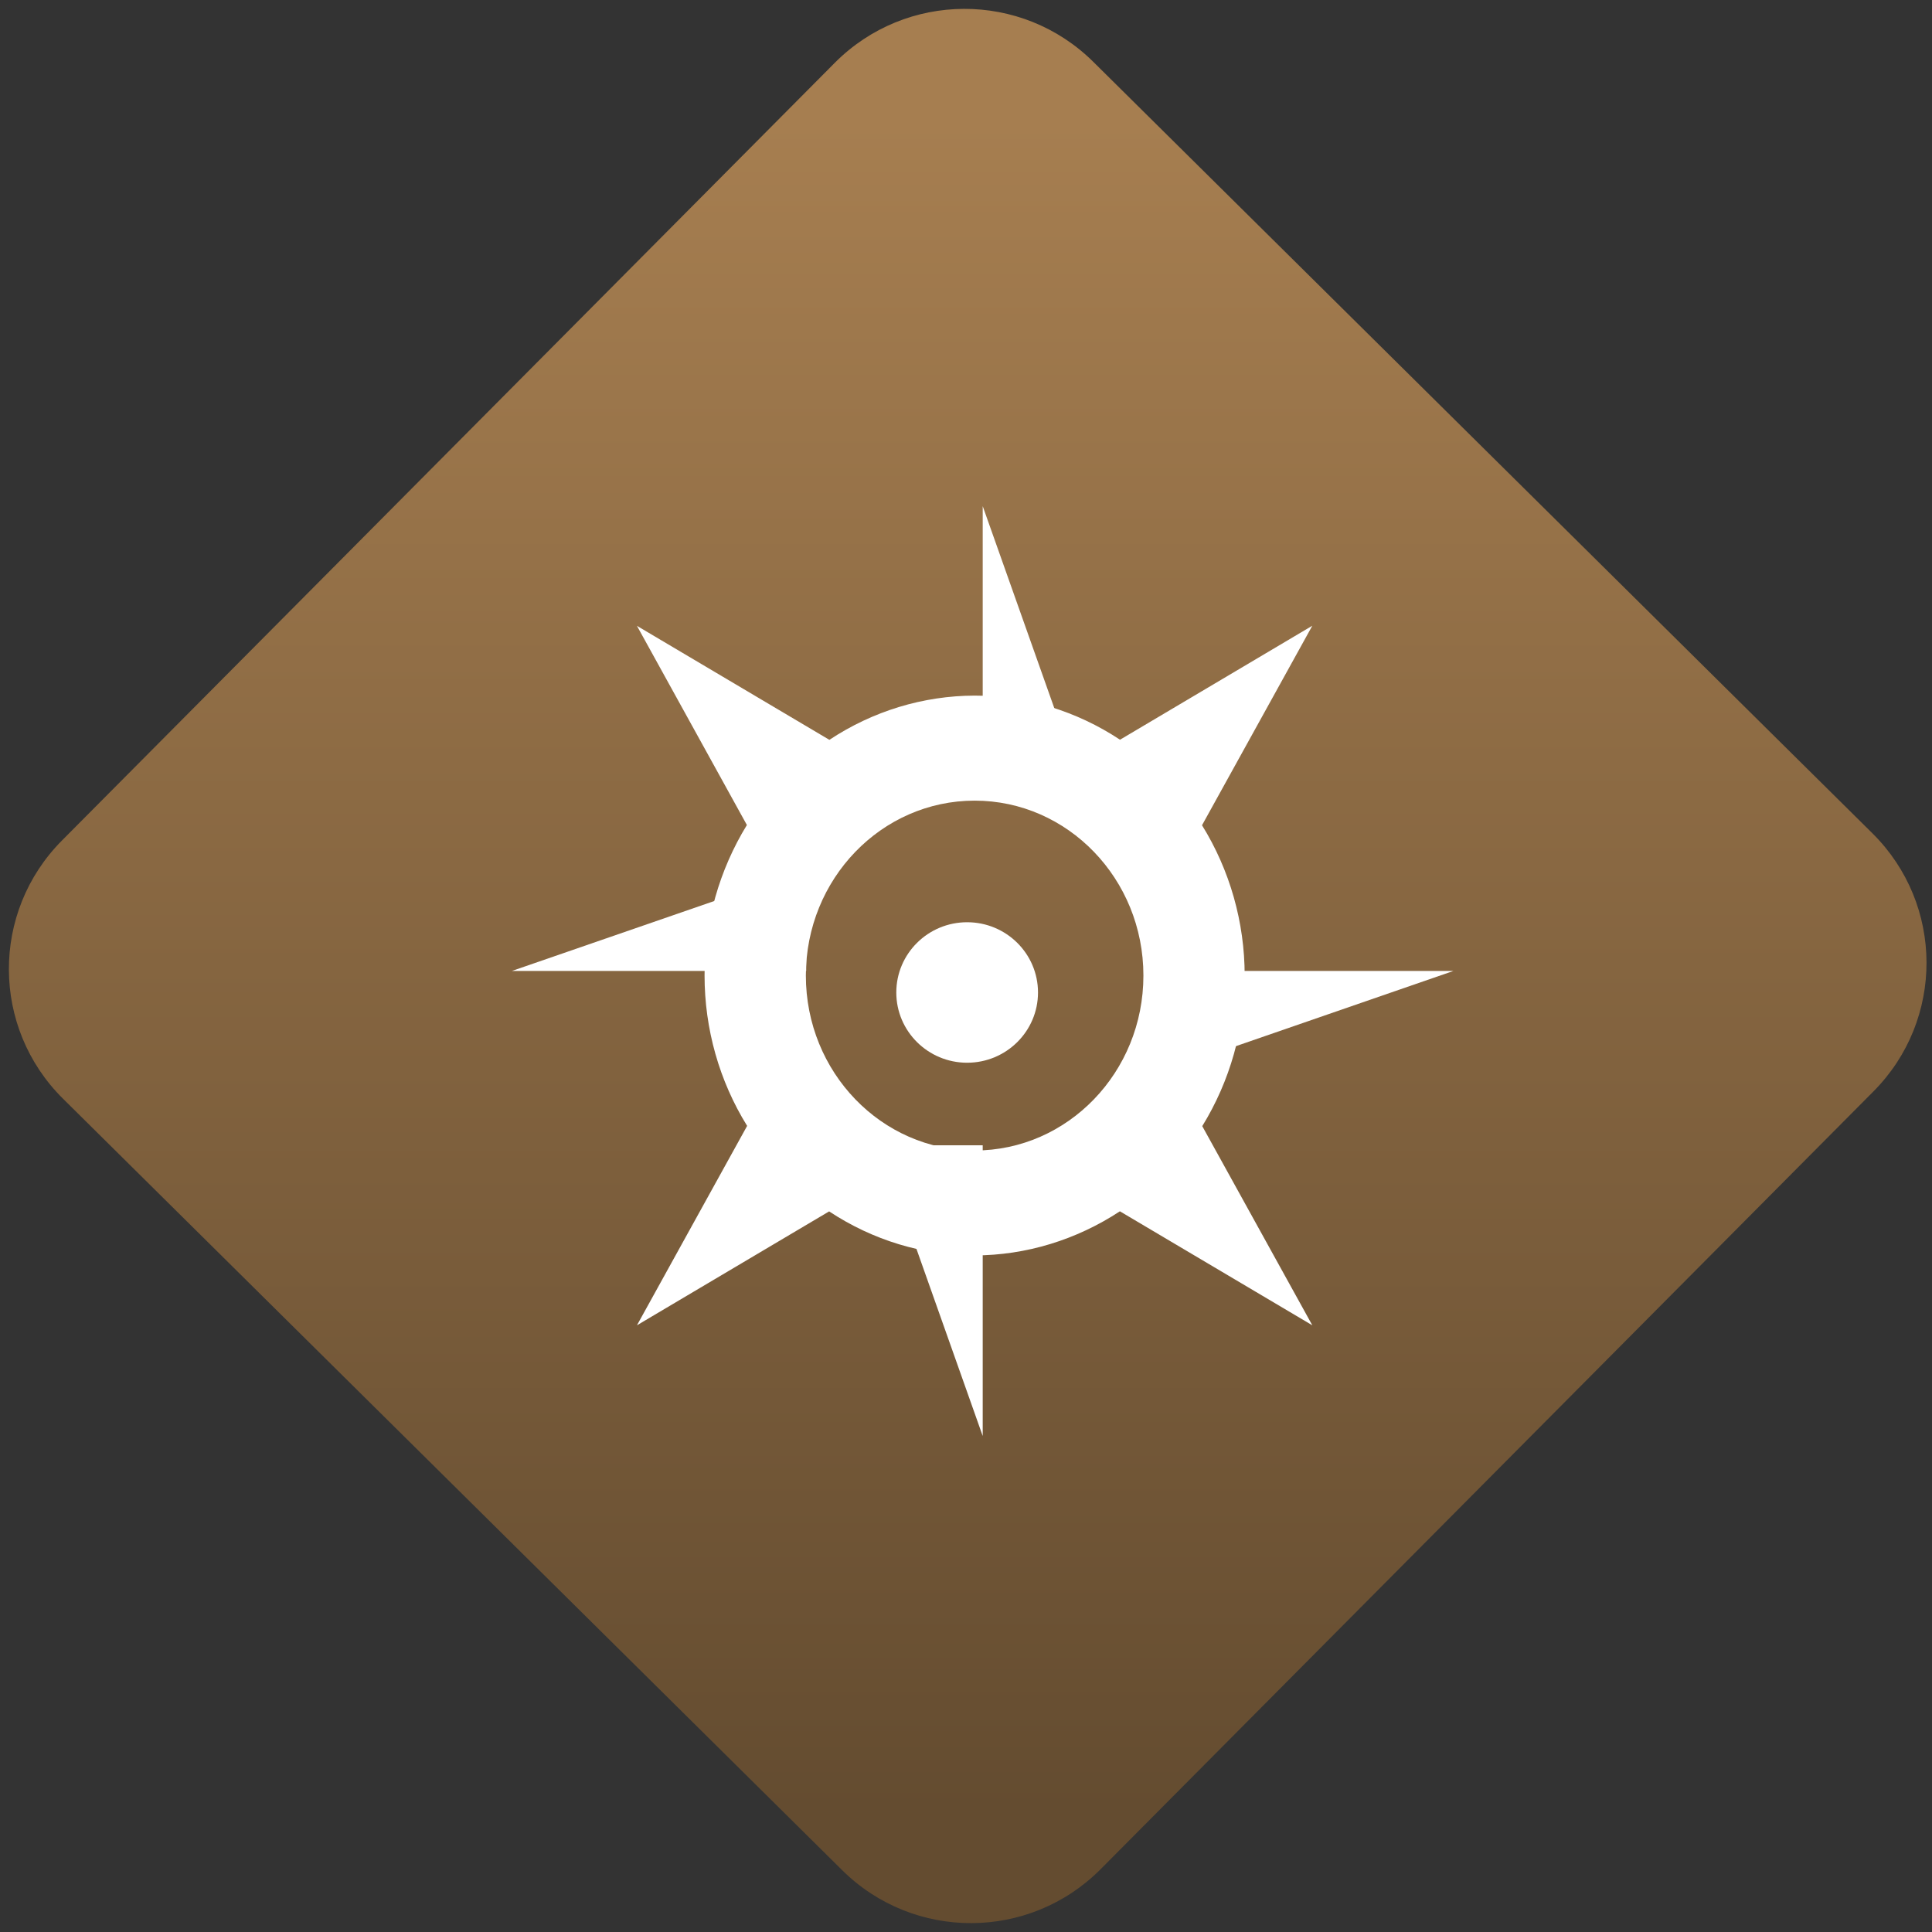 <svg width="64" height="64" viewBox="0 0 64 64" version="1.1"><rect x="0" y="0" width="64" height="64" fill="#333333" stroke="none"/><defs><linearGradient id="linear-pattern-0" gradientUnits="userSpaceOnUse" x1="0" y1="0" x2="0" y2="1" gradientTransform="matrix(60, 0, 0, 56, 0, 4)"><stop offset="0" stop-color="#a67e50" stop-opacity="1"/><stop offset="1" stop-color="#644c30" stop-opacity="1"/></linearGradient></defs><path fill="url(#linear-pattern-0)" fill-opacity="1" d="M 36.219 2.051 L 62.027 27.605 C 64.402 29.957 64.418 33.785 62.059 36.156 L 36.461 61.918 C 34.105 64.289 30.27 64.305 27.895 61.949 L 2.086 36.395 C -0.289 34.043 -0.305 30.215 2.051 27.844 L 27.652 2.082 C 30.008 -0.289 33.844 -0.305 36.219 2.051 Z M 36.219 2.051 " /><g transform="matrix(1.008,0,0,1.003,16.221,16.077)"><path fill-rule="nonzero" fill="rgb(100%, 100%, 100%)" fill-opacity="1" d="M 18.02 16.75 C 18.02 18.031 16.977 19.07 15.691 19.07 C 14.406 19.07 13.363 18.031 13.363 16.75 C 13.363 15.469 14.406 14.43 15.691 14.43 C 16.977 14.43 18.02 15.469 18.02 16.75 Z M 18.02 16.75 "/><path fill-rule="nonzero" fill="rgb(100%, 100%, 100%)" fill-opacity="1" d="M 16.203 0.688 L 16.203 10.281 L 19.586 10.281 Z M 10.402 12.68 L 0.73 16.039 L 10.402 16.039 Z M 22.004 16.039 L 22.004 19.398 L 31.672 16.039 Z M 12.82 21.797 L 16.203 31.398 L 16.203 21.797 Z M 12.82 21.797 "/><path fill-rule="nonzero" fill="rgb(100%, 100%, 100%)" fill-opacity="1" d="M 4.84 4.641 L 8.453 11.219 C 7.547 12.703 7.055 14.43 7.062 16.191 C 7.062 17.953 7.547 19.676 8.461 21.156 L 4.84 27.742 L 11.156 23.98 C 12.586 24.93 14.242 25.438 15.938 25.434 C 17.625 25.43 19.281 24.922 20.711 23.977 L 27.035 27.742 L 23.418 21.164 C 24.328 19.68 24.816 17.953 24.812 16.191 C 24.812 14.43 24.324 12.707 23.41 11.227 L 27.035 4.637 L 20.715 8.402 C 19.289 7.453 17.633 6.945 15.938 6.945 C 14.246 6.949 12.59 7.457 11.164 8.406 Z M 15.938 10.414 C 19 10.414 21.484 13 21.484 16.191 C 21.484 19.383 19 21.969 15.938 21.969 C 12.875 21.969 10.391 19.383 10.391 16.191 C 10.391 13 12.875 10.414 15.938 10.414 Z M 15.938 10.414 "/></g></svg>
